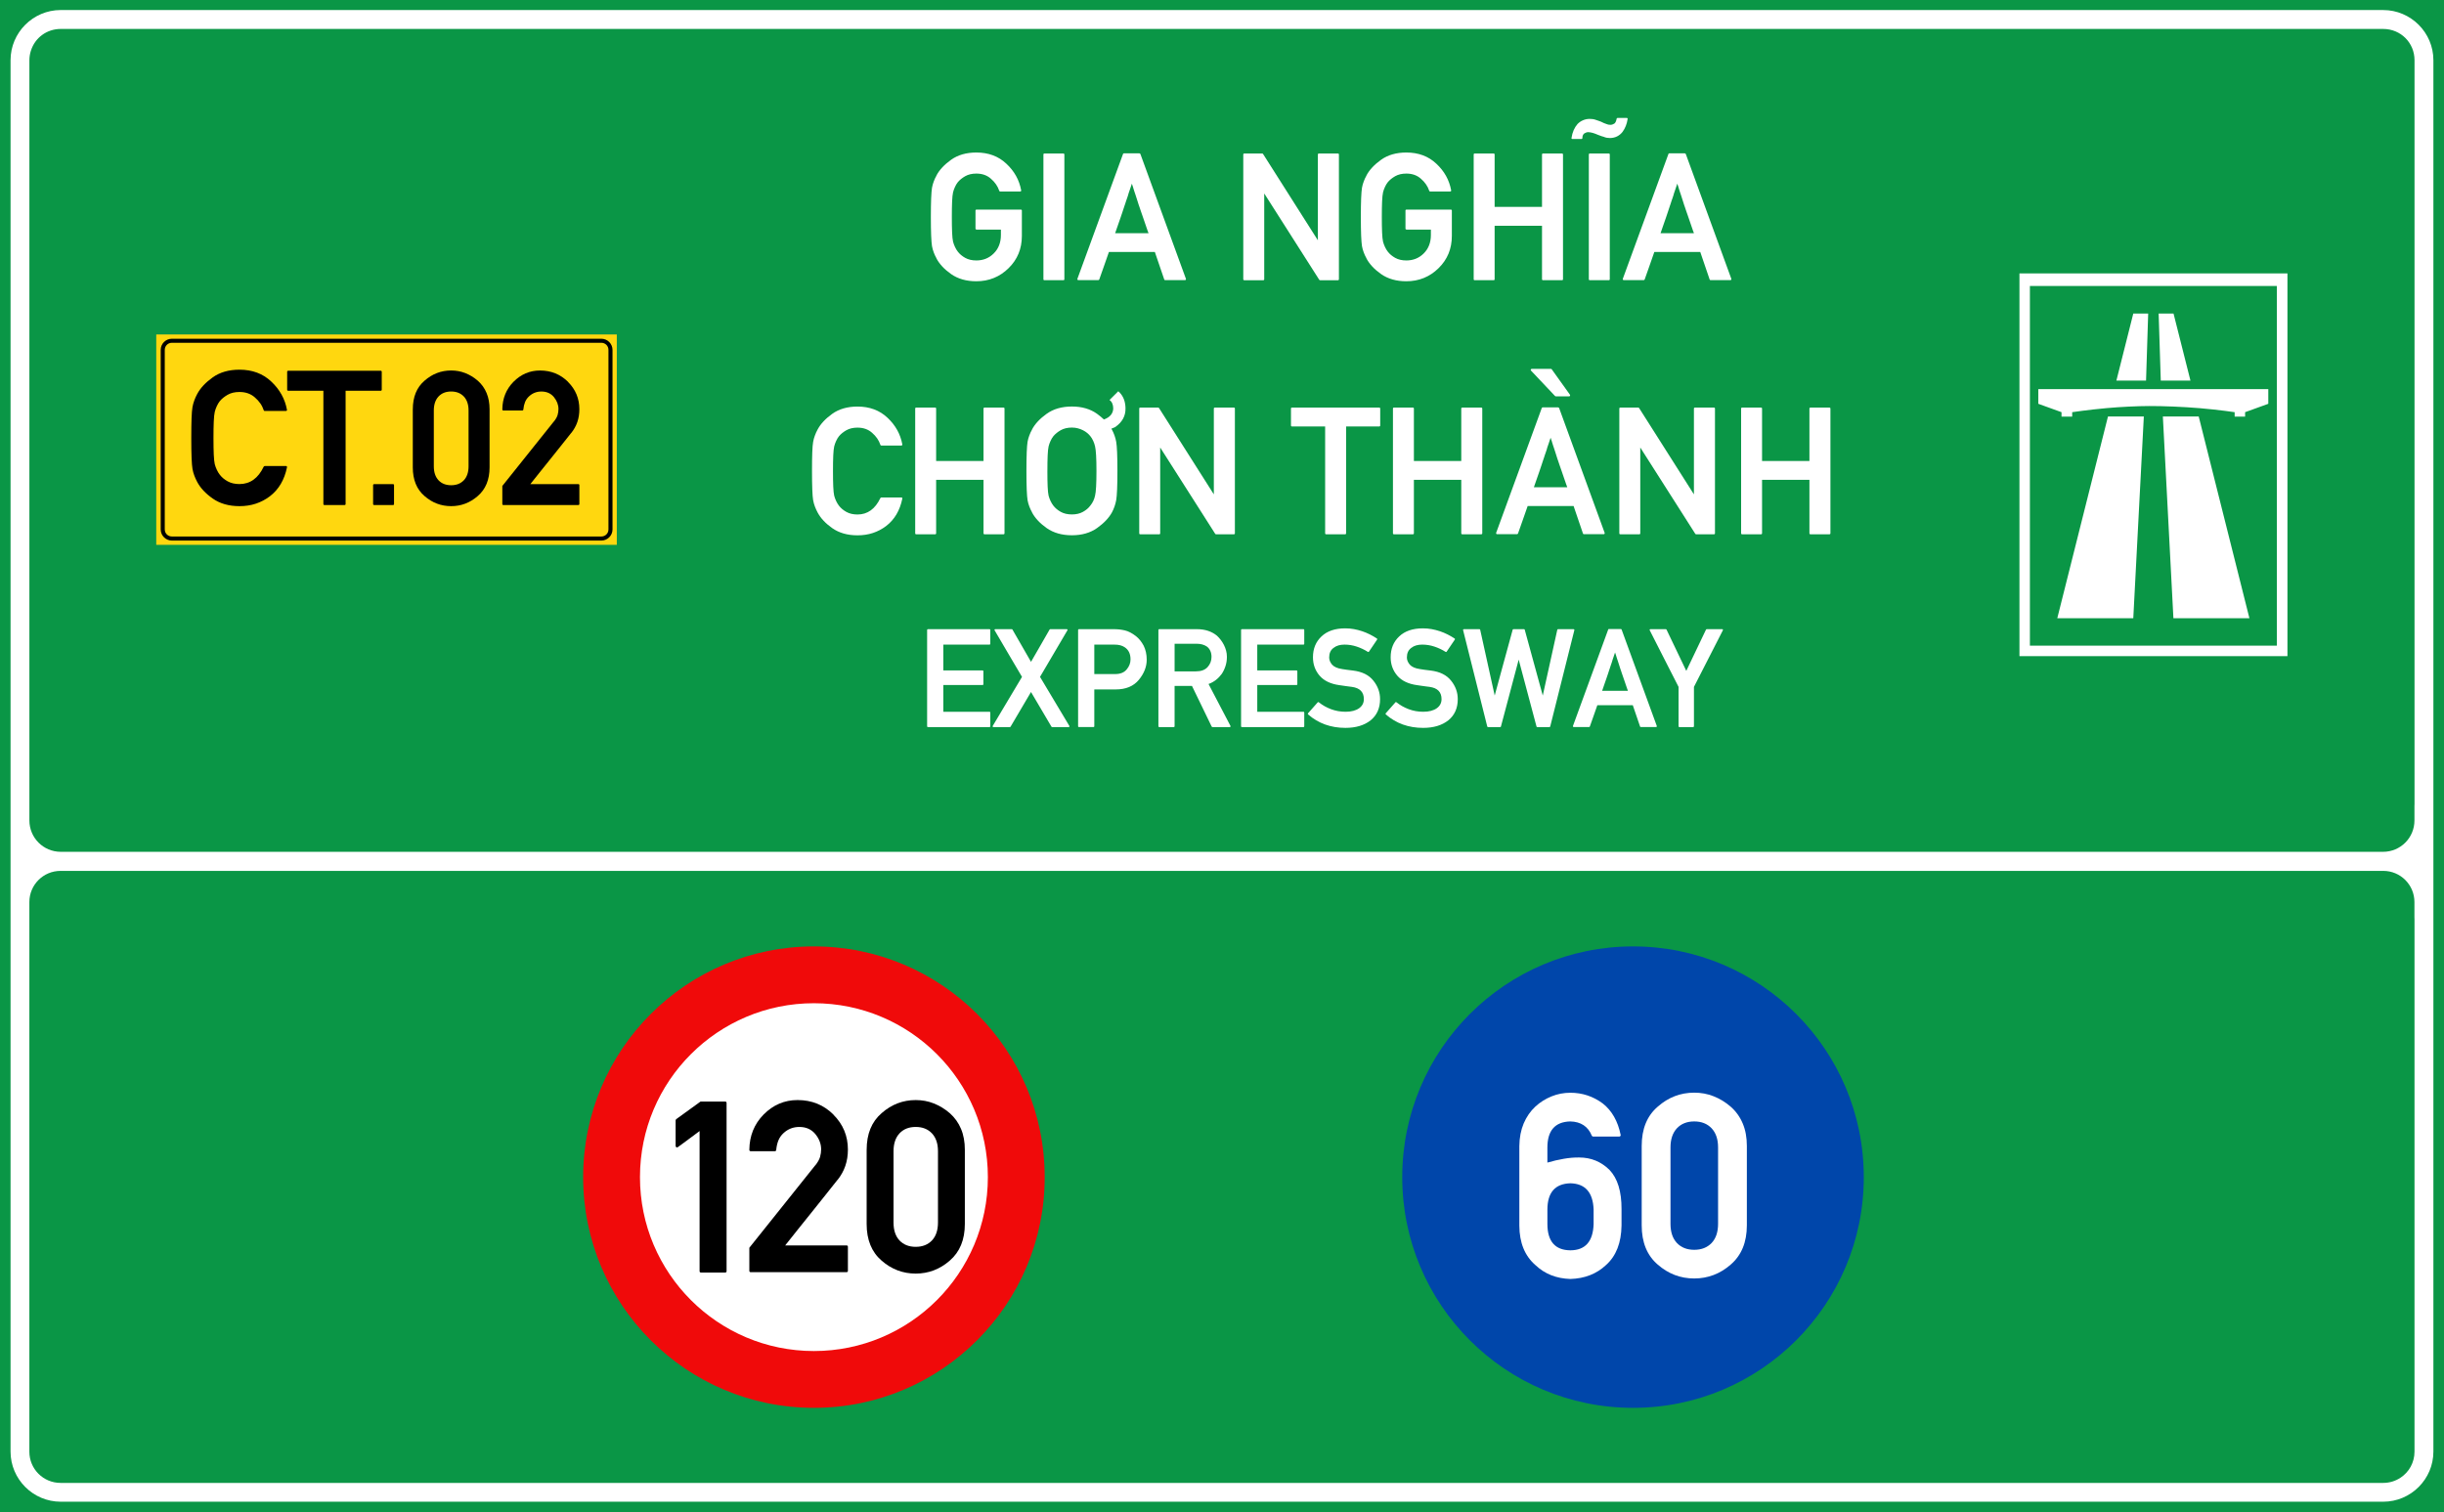 <?xml version="1.0" encoding="UTF-8"?>
<!DOCTYPE svg PUBLIC "-//W3C//DTD SVG 1.1//EN" "http://www.w3.org/Graphics/SVG/1.1/DTD/svg11.dtd">
<!-- Creator: CorelDRAW -->
<svg xmlns="http://www.w3.org/2000/svg" xml:space="preserve" width="85.5mm" height="52.917mm" version="1.1" style="shape-rendering:geometricPrecision; text-rendering:geometricPrecision; image-rendering:optimizeQuality; fill-rule:evenodd; clip-rule:evenodd"
viewBox="0 0 1751.78 1084.19"
 xmlns:xlink="http://www.w3.org/1999/xlink"
 xmlns:xodm="http://www.corel.com/coreldraw/odm/2003">
 <defs>
  <style type="text/css">
   <![CDATA[
    .fil3 {fill:black}
    .fil0 {fill:#0A9646}
    .fil2 {fill:#FFD70F}
    .fil1 {fill:white}
    .fil7 {fill:black;fill-rule:nonzero}
    .fil6 {fill:#0046AA;fill-rule:nonzero}
    .fil5 {fill:#F00A0A;fill-rule:nonzero}
    .fil4 {fill:white;fill-rule:nonzero}
   ]]>
  </style>
 </defs>
 <g id="Layer_x0020_1">
  <g id="_2416210707792">
   <polygon id="rect15575" class="fil0" points="-0,0 1751.78,0 1751.78,1084.19 -0,1084.19 "/>
   <path id="path15582" class="fil1" d="M43.53 7.19c-19.81,0 -35.97,16.16 -35.97,35.97l0 477.56 0 67.59 0 70.34 0 19.92 0 362.1c0,19.81 16.16,35.95 35.97,35.95l1664.68 0c19.81,0 35.97,-16.15 35.97,-35.95l-0 -362.09 0 -19.4 0 -82.65 0 -55.8 0 -477.56c0,-19.81 -16.16,-35.97 -35.97,-35.97l-1664.68 0zm0 13.56l1664.68 0c12.53,0 22.44,9.88 22.44,22.41l0 477.56 0 55.8c0,0.43 -0.02,0.88 -0.05,1.34l0 10.34c0,12.46 -10.03,22.49 -22.49,22.49l-11.58 0c-0.27,0.01 -0.54,0.02 -0.8,0.02l-1641.19 0c-0.26,0 -0.53,-0.01 -0.8,-0.02l-10.18 0c-12.46,0 -22.49,-10.03 -22.49,-22.49l0 -544.95c0,-2.38 0.37,-4.67 1.05,-6.82 0.02,-0.06 0.05,-0.12 0.07,-0.19 2.86,-9.07 11.25,-15.5 21.36,-15.5zm-0.1 603.61l9.98 0 1643.17 0 11.64 0c12.39,0 22.37,9.98 22.37,22.37l0 10.89c0.03,0.53 0.05,1.05 0.05,1.54l0 19.4 0 362.1c0,7.86 -3.89,14.66 -9.88,18.65 -3.58,2.42 -7.89,3.83 -12.55,3.83l-1664.79 0c-12.39,0 -22.37,-9.98 -22.37,-22.37l0 -394.04c0,-12.39 9.98,-22.37 22.37,-22.37z"/>
   <polygon id="rect15605" class="fil2" points="112,239.79 442.1,239.79 442.1,390.6 112,390.6 "/>
   <path id="path15631" class="fil3" d="M123.18 242.85c-4.4,0 -7.99,3.58 -7.99,7.98l0 128.73c0,4.4 3.6,7.98 7.99,7.98l307.86 0c4.4,0 7.99,-3.58 7.99,-7.98l0 -128.73c0,-4.4 -3.6,-7.98 -7.99,-7.98l-307.86 0zm0 2.9l307.86 0c2.83,0 5.08,2.24 5.08,5.08l0 128.73c0,2.83 -2.24,5.06 -5.08,5.06l-307.86 0c-2.83,0 -5.08,-2.23 -5.08,-5.06l0 -128.73c0,-2.83 2.24,-5.08 5.08,-5.08z"/>
   <path id="path17496" class="fil4" d="M1447.48 196.02l0 274.38 192.09 0 0 -274.38 -192.09 0zm7.49 9l177.01 0 0 257.85 -177.01 0 0 -257.85zm74.1 19.77l-12.11 48.08 21.26 -0 1.53 -48.08 -10.68 0zm18.18 0l1.53 48.08 21.27 -0 -12.13 -48.08 -10.67 0zm-86.25 54.17l0 10.53 16.63 6.01 0 3.17 7.65 -0 0 -3.17c0,0 11.31,-1.7 24.53,-2.9 10.59,-0.96 22.4,-1.48 30.6,-1.51 9.75,-0.03 24.17,0.51 36.54,1.56 13.62,1.16 24.78,2.85 24.78,2.85l0 3.17 7.49 0 0 -3.17 16.62 -6.01 0 -10.53 -164.84 0zm49.93 19.63l-36.34 144.64 54.48 0 7.56 -144.64 -25.69 0zm39.34 0l7.56 144.64 54.48 0 -36.34 -144.64 -25.69 0z"/>
   <circle id="path815" class="fil5" cx="583.39" cy="843.92" r="165.41"/>
   <circle id="circle817" class="fil4" cx="583.39" cy="843.92" r="124.68"/>
   <circle id="circle817-6" class="fil6" cx="1170.49" cy="843.92" r="165.41"/>
   <path class="fil4" d="M665.11 521.26c-0.39,0 -0.58,-0.19 -0.58,-0.58l0 -69.03c0,-0.39 0.19,-0.58 0.58,-0.58l44.13 0c0.39,0 0.58,0.19 0.58,0.58l0 9.92c0,0.39 -0.19,0.58 -0.58,0.58l-33.1 0 0 18.5 28.14 0c0.39,0 0.58,0.19 0.58,0.58l0 9.35c0,0.35 -0.19,0.53 -0.58,0.53l-28.14 0 0 19.17 33.1 0c0.39,0 0.58,0.19 0.58,0.58l0 9.83c0,0.39 -0.19,0.58 -0.58,0.58l-44.13 0zm89.01 0c-0.19,0 -0.36,-0.1 -0.48,-0.29l-14.65 -24.86c-2.44,4.17 -4.88,8.32 -7.32,12.43 -2.44,4.11 -4.88,8.25 -7.32,12.43 -0.13,0.19 -0.29,0.29 -0.48,0.29l-11.8 0c-0.26,0 -0.44,-0.09 -0.53,-0.27 -0.1,-0.18 -0.08,-0.38 0.05,-0.6l20.95 -35.12c-3.31,-5.59 -6.58,-11.15 -9.83,-16.67 -3.24,-5.53 -6.5,-11.08 -9.78,-16.67 -0.13,-0.22 -0.14,-0.42 -0.04,-0.6 0.09,-0.18 0.25,-0.26 0.48,-0.26l11.85 0c0.19,0 0.35,0.09 0.48,0.29l13.3 23.13c2.22,-3.86 4.43,-7.7 6.65,-11.54 2.21,-3.84 4.43,-7.7 6.65,-11.59 0.13,-0.19 0.29,-0.29 0.48,-0.29l11.85 0c0.22,0 0.39,0.09 0.48,0.26 0.09,0.18 0.08,0.38 -0.05,0.6l-19.61 33.34c3.53,5.88 7.03,11.73 10.5,17.56 3.47,5.83 6.97,11.68 10.5,17.56 0.13,0.22 0.14,0.42 0.05,0.6 -0.1,0.18 -0.27,0.27 -0.53,0.27l-11.85 0zm30.24 -59.11l0 21.1 14.98 0c3.69,0 6.44,-1.11 8.23,-3.32 1.83,-2.15 2.75,-4.56 2.75,-7.23 0,-3.98 -1.41,-6.89 -4.24,-8.72 -1.83,-1.22 -4.21,-1.83 -7.13,-1.83l-14.6 0zm-11.03 59.11c-0.39,0 -0.58,-0.19 -0.58,-0.58l0 -69.03c0,-0.39 0.19,-0.58 0.58,-0.58l25.05 0c2.76,0 5.38,0.29 7.85,0.87 2.51,0.58 5.18,1.96 8,4.14 1.09,0.87 2.09,1.87 3.01,3.01 0.91,1.14 1.74,2.4 2.48,3.78 0.7,1.41 1.25,2.97 1.64,4.67 0.38,1.7 0.57,3.52 0.57,5.44 0,5.04 -1.89,9.86 -5.68,14.45 -3.79,4.56 -9.3,6.84 -16.52,6.84l-15.37 0 0 26.4c0,0.39 -0.19,0.58 -0.58,0.58l-10.45 0zm68.59 -59.74l0 19.8 15.27 0c3.73,0 6.52,-1.03 8.38,-3.08 1.86,-2.06 2.8,-4.5 2.8,-7.32 0,-1.6 -0.28,-3.03 -0.85,-4.29 -0.56,-1.25 -1.37,-2.28 -2.43,-3.08 -0.93,-0.64 -2.01,-1.14 -3.25,-1.5 -1.24,-0.35 -2.58,-0.53 -4.02,-0.53l-15.89 0zm-11.03 59.74c-0.39,0 -0.58,-0.19 -0.58,-0.58l0 -69.03c0,-0.39 0.19,-0.58 0.58,-0.58l27.02 0c2.99,0 5.69,0.41 8.09,1.23 2.41,0.82 4.51,1.98 6.31,3.49 0.93,0.87 1.83,1.85 2.68,2.96 0.85,1.11 1.6,2.3 2.26,3.59 0.66,1.29 1.18,2.65 1.57,4.1 0.39,1.44 0.58,2.94 0.58,4.48 0,2.28 -0.32,4.44 -0.97,6.48 -0.64,2.04 -1.54,3.94 -2.7,5.71 -1.19,1.64 -2.57,3.08 -4.14,4.31 -1.57,1.24 -3.35,2.23 -5.35,2.96 2.6,4.98 5.22,9.98 7.85,15.01 2.63,5.02 5.25,10.03 7.85,15.01 0.09,0.22 0.09,0.42 0,0.6 -0.1,0.18 -0.26,0.27 -0.48,0.27l-12.43 0c-0.1,0 -0.19,-0.04 -0.29,-0.12 -0.1,-0.08 -0.18,-0.16 -0.24,-0.22l-14.12 -29.15 -12.47 0 0 28.91c0,0.39 -0.19,0.58 -0.58,0.58l-10.45 0zm59.25 0c-0.39,0 -0.58,-0.19 -0.58,-0.58l0 -69.03c0,-0.39 0.19,-0.58 0.58,-0.58l44.13 0c0.39,0 0.58,0.19 0.58,0.58l0 9.92c0,0.39 -0.19,0.58 -0.58,0.58l-33.1 0 0 18.5 28.14 0c0.39,0 0.58,0.19 0.58,0.58l0 9.35c0,0.35 -0.19,0.53 -0.58,0.53l-28.14 0 0 19.17 33.1 0c0.39,0 0.58,0.19 0.58,0.58l0 9.83c0,0.39 -0.19,0.58 -0.58,0.58l-44.13 0zm54.34 -17.73c0.09,-0.13 0.22,-0.19 0.39,-0.19 0.16,0 0.3,0.05 0.43,0.15 2.54,2.05 5.45,3.7 8.74,4.94 3.29,1.24 6.77,1.85 10.43,1.85 4.11,0 7.35,-0.85 9.73,-2.55 2.25,-1.64 3.37,-3.81 3.37,-6.51 0,-5.07 -2.84,-7.99 -8.53,-8.77l0.05 0c-0.8,-0.1 -1.57,-0.19 -2.29,-0.29 -0.72,-0.09 -1.45,-0.19 -2.17,-0.29 -0.72,-0.1 -1.46,-0.2 -2.22,-0.32 -0.76,-0.11 -1.58,-0.23 -2.48,-0.36 -3.02,-0.42 -5.71,-1.18 -8.07,-2.29 -2.36,-1.11 -4.35,-2.58 -5.95,-4.41 -1.6,-1.86 -2.81,-3.89 -3.61,-6.09 -0.81,-2.2 -1.21,-4.6 -1.21,-7.2 0,-6.1 2.02,-11.07 6.07,-14.89 4.08,-3.89 9.75,-5.83 17.01,-5.83 2.16,0 4.25,0.18 6.29,0.55 2.04,0.37 4.01,0.88 5.92,1.52 1.91,0.64 3.74,1.41 5.49,2.29 1.75,0.88 3.43,1.85 5.04,2.91 0.32,0.22 0.37,0.5 0.14,0.82l-5.83 8.62c-0.22,0.29 -0.48,0.34 -0.77,0.15 -2.5,-1.58 -5.17,-2.84 -7.99,-3.78 -2.83,-0.95 -5.75,-1.42 -8.77,-1.42 -1.54,0 -2.97,0.18 -4.29,0.55 -1.32,0.37 -2.5,0.97 -3.56,1.81 -2.09,1.51 -3.13,3.81 -3.13,6.89 0,1.77 0.71,3.49 2.12,5.16 0.71,0.77 1.66,1.42 2.85,1.95 1.19,0.53 2.65,0.93 4.38,1.18 0.93,0.16 2.03,0.33 3.28,0.5 1.25,0.18 2.72,0.36 4.43,0.55 6.59,0.8 11.47,3.23 14.65,7.28 3.18,3.95 4.77,8.35 4.77,13.2 0,6.49 -2.26,11.56 -6.79,15.22 -4.56,3.6 -10.57,5.4 -18.01,5.4 -10.5,0 -19.43,-3.21 -26.78,-9.64 -0.13,-0.09 -0.2,-0.22 -0.2,-0.39 0,-0.16 0.05,-0.3 0.15,-0.43l6.94 -7.85zm55.67 0c0.1,-0.13 0.23,-0.19 0.39,-0.19 0.16,0 0.3,0.05 0.43,0.15 2.54,2.05 5.45,3.7 8.74,4.94 3.29,1.24 6.77,1.85 10.43,1.85 4.11,0 7.36,-0.85 9.74,-2.55 2.25,-1.64 3.37,-3.81 3.37,-6.51 0,-5.07 -2.84,-7.99 -8.53,-8.77l0.05 0c-0.81,-0.1 -1.57,-0.19 -2.29,-0.29 -0.72,-0.09 -1.44,-0.19 -2.16,-0.29 -0.72,-0.1 -1.46,-0.2 -2.22,-0.32 -0.76,-0.11 -1.58,-0.23 -2.48,-0.36 -3.02,-0.42 -5.71,-1.18 -8.07,-2.29 -2.36,-1.11 -4.35,-2.58 -5.95,-4.41 -1.6,-1.86 -2.81,-3.89 -3.61,-6.09 -0.81,-2.2 -1.21,-4.6 -1.21,-7.2 0,-6.1 2.02,-11.07 6.07,-14.89 4.08,-3.89 9.75,-5.83 17.01,-5.83 2.15,0 4.25,0.18 6.29,0.55 2.04,0.37 4.01,0.88 5.93,1.52 1.91,0.64 3.74,1.41 5.49,2.29 1.75,0.88 3.43,1.85 5.04,2.91 0.32,0.22 0.36,0.5 0.14,0.82l-5.83 8.62c-0.22,0.29 -0.48,0.34 -0.77,0.15 -2.5,-1.58 -5.17,-2.84 -7.99,-3.78 -2.83,-0.95 -5.75,-1.42 -8.77,-1.42 -1.54,0 -2.97,0.18 -4.29,0.55 -1.32,0.37 -2.5,0.97 -3.56,1.81 -2.09,1.51 -3.13,3.81 -3.13,6.89 0,1.77 0.71,3.49 2.12,5.16 0.71,0.77 1.66,1.42 2.84,1.95 1.19,0.53 2.65,0.93 4.39,1.18 0.93,0.16 2.02,0.33 3.27,0.5 1.25,0.18 2.73,0.36 4.43,0.55 6.59,0.8 11.47,3.23 14.65,7.28 3.18,3.95 4.77,8.35 4.77,13.2 0,6.49 -2.26,11.56 -6.79,15.22 -4.56,3.6 -10.56,5.4 -18.01,5.4 -10.5,0 -19.43,-3.21 -26.78,-9.64 -0.13,-0.09 -0.19,-0.22 -0.19,-0.39 0,-0.16 0.05,-0.3 0.15,-0.43l6.93 -7.85zm66.44 17.73c-0.32,0 -0.51,-0.15 -0.58,-0.43l-17.3 -69.04c-0.06,-0.19 -0.03,-0.36 0.1,-0.5 0.13,-0.14 0.29,-0.22 0.48,-0.22l11.08 0c0.32,0 0.51,0.14 0.58,0.43l10.4 47.16c2.12,-7.9 4.26,-15.75 6.41,-23.56 2.15,-7.8 4.3,-15.67 6.46,-23.6 0.07,-0.29 0.26,-0.43 0.58,-0.43l7.56 0c0.29,0 0.47,0.14 0.53,0.43l12.91 47.16c1.74,-7.9 3.47,-15.75 5.2,-23.56 1.74,-7.8 3.47,-15.67 5.2,-23.6 0.06,-0.29 0.25,-0.43 0.57,-0.43l11.08 0c0.19,0 0.36,0.07 0.48,0.22 0.13,0.15 0.16,0.31 0.1,0.5l-17.29 69.04c-0.07,0.29 -0.26,0.43 -0.58,0.43l-8.72 0c-0.29,0 -0.47,-0.15 -0.53,-0.43l-12.77 -47.93c-2.12,8.06 -4.24,16.05 -6.36,23.99 -2.12,7.93 -4.24,15.91 -6.36,23.94 -0.07,0.29 -0.24,0.43 -0.53,0.43l-8.72 0zm61.39 -0.05c-0.23,0 -0.39,-0.08 -0.48,-0.24 -0.1,-0.16 -0.11,-0.34 -0.05,-0.53l25.24 -69.08c0.06,-0.26 0.22,-0.39 0.48,-0.39l8.63 0c0.1,0 0.2,0.04 0.31,0.12 0.11,0.08 0.18,0.17 0.22,0.27l25.2 69.08c0.06,0.19 0.05,0.37 -0.05,0.53 -0.1,0.16 -0.24,0.24 -0.43,0.24l-11.03 0c-0.26,0 -0.42,-0.13 -0.48,-0.39l-5.2 -15.22 -25.43 0c-0.9,2.6 -1.79,5.14 -2.67,7.63 -0.89,2.49 -1.78,5.02 -2.68,7.59 -0.03,0.1 -0.1,0.19 -0.22,0.27 -0.11,0.08 -0.22,0.12 -0.31,0.12l-11.03 0zm38.87 -25.97c-0.07,-0.22 -0.15,-0.46 -0.27,-0.72 -0.11,-0.26 -0.2,-0.48 -0.26,-0.68 -0.54,-1.57 -1.04,-3.03 -1.49,-4.36 -0.45,-1.33 -0.85,-2.5 -1.2,-3.49 -0.22,-0.64 -0.44,-1.27 -0.65,-1.88 -0.21,-0.61 -0.41,-1.19 -0.6,-1.74 -0.16,-0.51 -0.32,-1 -0.48,-1.47 -0.16,-0.47 -0.32,-0.92 -0.48,-1.37 -0.29,-0.93 -0.59,-1.86 -0.89,-2.79 -0.31,-0.93 -0.62,-1.9 -0.94,-2.9 -0.16,-0.45 -0.33,-0.94 -0.5,-1.49 -0.18,-0.54 -0.36,-1.12 -0.55,-1.73 -0.1,-0.32 -0.17,-0.57 -0.22,-0.75 -0.05,-0.18 -0.1,-0.35 -0.17,-0.53 -0.07,-0.17 -0.14,-0.37 -0.22,-0.6 -0.08,-0.23 -0.18,-0.54 -0.32,-0.96 -0.35,1.06 -0.68,2.04 -0.99,2.94 -0.31,0.9 -0.59,1.74 -0.85,2.51 -0.06,0.19 -0.11,0.37 -0.14,0.53 -0.03,0.16 -0.08,0.32 -0.15,0.48 -0.16,0.55 -0.33,1.06 -0.5,1.54 -0.18,0.48 -0.35,0.96 -0.51,1.44 -0.16,0.52 -0.32,1.01 -0.48,1.5 -0.16,0.48 -0.32,0.95 -0.48,1.4 -0.32,0.96 -0.65,1.97 -0.99,3.03 -0.34,1.06 -0.71,2.17 -1.13,3.33 -0.42,1.16 -0.85,2.4 -1.3,3.73 -0.45,1.33 -1.03,3.01 -1.73,5.03l18.5 0zm36.82 26.02c-0.35,0 -0.53,-0.19 -0.53,-0.58l0 -28.23c-3.47,-6.78 -6.92,-13.54 -10.35,-20.29 -3.44,-6.74 -6.87,-13.5 -10.31,-20.28 -0.1,-0.22 -0.1,-0.42 0,-0.58 0.1,-0.16 0.27,-0.24 0.53,-0.24l10.98 0c0.1,0 0.19,0.04 0.29,0.12 0.1,0.08 0.18,0.15 0.24,0.22l14.16 29.58c2.38,-4.98 4.73,-9.91 7.06,-14.79 2.33,-4.88 4.68,-9.81 7.06,-14.79 0.07,-0.07 0.15,-0.14 0.24,-0.22 0.09,-0.08 0.19,-0.12 0.29,-0.12l11.03 0c0.26,0 0.43,0.08 0.53,0.24 0.09,0.16 0.09,0.36 0,0.58l-20.72 40.57 0 28.23c0,0.39 -0.19,0.58 -0.57,0.58l-9.93 0z"/>
   <path class="fil7" d="M204.91 334.07c0.27,0 0.5,0.09 0.65,0.29 0.18,0.2 0.23,0.43 0.14,0.7 -1.85,8.98 -5.93,15.9 -12.29,20.75 -3.07,2.32 -6.43,4.08 -10.04,5.28 -3.61,1.19 -7.51,1.78 -11.71,1.78 -7.62,0 -14.03,-1.83 -19.22,-5.48 -5.12,-3.61 -8.82,-7.58 -11.09,-11.88 -0.81,-1.51 -1.49,-3.02 -2.05,-4.53 -0.59,-1.51 -1.01,-3.11 -1.33,-4.8 -0.56,-3.25 -0.86,-10.64 -0.86,-22.19 0,-5.77 0.07,-10.49 0.2,-14.14 0.14,-3.65 0.36,-6.31 0.65,-7.98 0.32,-1.69 0.75,-3.29 1.33,-4.83 0.56,-1.56 1.24,-3.07 2.05,-4.55 2.28,-4.29 5.98,-8.25 11.09,-11.91 5.14,-3.7 11.57,-5.55 19.22,-5.55 9.18,0 16.76,2.82 22.73,8.46 6.09,5.68 9.86,12.43 11.3,20.23 0.09,0.25 0.05,0.47 -0.14,0.65 -0.16,0.18 -0.38,0.27 -0.65,0.27l-15.13 0c-0.38,0 -0.63,-0.18 -0.72,-0.54 -0.59,-1.76 -1.4,-3.41 -2.46,-4.92 -1.04,-1.51 -2.35,-2.93 -3.88,-4.26 -2.91,-2.59 -6.59,-3.9 -11.05,-3.9 -3.29,0 -6.11,0.65 -8.46,1.99 -2.32,1.33 -4.2,2.84 -5.62,4.55 -0.83,1.06 -1.56,2.26 -2.17,3.61 -0.63,1.33 -1.1,2.71 -1.46,4.13 -0.34,1.49 -0.59,3.81 -0.72,6.95 -0.14,3.11 -0.2,7.04 -0.2,11.75 0,4.8 0.07,8.75 0.2,11.86 0.14,3.11 0.38,5.41 0.72,6.9 0.36,1.38 0.86,2.73 1.49,4.06 0.63,1.35 1.35,2.52 2.14,3.54 1.42,1.85 3.29,3.43 5.62,4.71 2.35,1.31 5.17,1.96 8.46,1.96 7.62,0 13.42,-4.17 17.39,-12.49 0.09,-0.09 0.2,-0.18 0.34,-0.29 0.11,-0.11 0.25,-0.16 0.38,-0.16l15.13 0z"/>
   <path id="_1" class="fil7" d="M232.6 362.08c-0.54,0 -0.81,-0.27 -0.81,-0.79l0 -81.15 -25.17 0c-0.52,0 -0.79,-0.27 -0.79,-0.79l0 -12.74c0,-0.54 0.27,-0.81 0.79,-0.81l66.22 0c0.52,0 0.79,0.27 0.79,0.81l0 12.74c0,0.52 -0.27,0.79 -0.79,0.79l-25.12 0 0 81.15c0,0.52 -0.25,0.79 -0.79,0.79l-14.32 0z"/>
   <path id="_2" class="fil7" d="M268.22 362.08c-0.52,0 -0.79,-0.27 -0.79,-0.79l0 -13.42c0,-0.52 0.27,-0.79 0.79,-0.79l13.49 0c0.47,0 0.72,0.27 0.72,0.79l0 13.42c0,0.52 -0.25,0.79 -0.72,0.79l-13.49 0z"/>
   <path id="_3" class="fil7" d="M335.85 294.28c0,-4.26 -1.13,-7.6 -3.38,-10.01 -2.28,-2.39 -5.3,-3.59 -9.09,-3.59 -3.79,0 -6.81,1.19 -9.07,3.59 -2.23,2.41 -3.36,5.75 -3.36,10.01l0 39.99c0,4.31 1.13,7.64 3.36,10.04 2.25,2.37 5.28,3.56 9.07,3.56 3.79,0 6.81,-1.19 9.09,-3.56 2.25,-2.39 3.38,-5.73 3.38,-10.04l0 -39.99zm-39.96 -0.79c0,-8.91 2.79,-15.74 8.39,-20.55 5.55,-4.89 11.91,-7.33 19.1,-7.33 3.56,0 6.95,0.61 10.13,1.87 3.2,1.26 6.18,3.07 8.95,5.46 2.8,2.46 4.89,5.41 6.31,8.82 1.44,3.41 2.14,7.33 2.14,11.73l0 41.57c0,8.84 -2.82,15.7 -8.46,20.55 -5.55,4.85 -11.91,7.26 -19.08,7.26 -7.2,0 -13.56,-2.41 -19.1,-7.26 -5.59,-4.8 -8.39,-11.66 -8.39,-20.55l0 -41.57z"/>
   <path id="_4" class="fil7" d="M360.84 362.08c-0.52,0 -0.79,-0.27 -0.79,-0.79l0 -12.9 37.01 -46.3 0 0.07c1.35,-1.71 2.23,-3.29 2.64,-4.73 0.39,-1.42 0.59,-2.82 0.59,-4.2 0,-3.04 -1.11,-5.91 -3.29,-8.59 -2.21,-2.64 -5.19,-3.95 -8.93,-3.95 -3.43,0 -6.41,1.15 -8.91,3.5 -1.24,1.15 -2.19,2.5 -2.82,4.06 -0.63,1.56 -1.04,3.34 -1.22,5.32 0,0.23 -0.09,0.38 -0.23,0.52 -0.16,0.14 -0.36,0.2 -0.56,0.2l-13.49 0c-0.52,0 -0.79,-0.27 -0.79,-0.79 0.09,-7.85 2.75,-14.43 7.98,-19.76 5.35,-5.41 11.68,-8.12 19.03,-8.12 7.98,0 14.68,2.73 20.16,8.19l-0.07 0c5.41,5.41 8.12,11.93 8.12,19.55 0,3.32 -0.47,6.36 -1.44,9.18 -0.97,2.82 -2.44,5.44 -4.37,7.87l0 -0.07c-2.5,3.18 -4.96,6.27 -7.4,9.31 -2.41,3.04 -4.85,6.07 -7.26,9.09 -2.44,3.02 -4.85,6.02 -7.26,9.04 -2.43,3.02 -4.89,6.11 -7.4,9.29l34.35 0c0.52,0 0.79,0.27 0.79,0.79l0 13.42c0,0.52 -0.27,0.79 -0.79,0.79l-53.65 0z"/>
   <path class="fil4" d="M699.95 164.55c-0.49,0 -0.75,-0.26 -0.75,-0.75l0 -12.85c0,-0.45 0.26,-0.68 0.75,-0.68l31.72 0c0.51,0 0.77,0.23 0.77,0.68l0 18.21c0,9.17 -3.17,16.87 -9.49,23.07 -6.38,6.28 -14.11,9.41 -23.13,9.41 -7.19,0 -13.24,-1.73 -18.13,-5.17 -4.83,-3.41 -8.32,-7.15 -10.47,-11.21l0.06 0c-0.81,-1.43 -1.47,-2.85 -2,-4.28 -0.55,-1.43 -0.96,-2.94 -1.26,-4.53 -0.25,-1.57 -0.45,-4.09 -0.6,-7.55 -0.13,-3.49 -0.21,-7.94 -0.21,-13.38 0,-5.45 0.08,-9.89 0.21,-13.34 0.15,-3.45 0.34,-5.96 0.6,-7.53 0.3,-1.6 0.7,-3.11 1.26,-4.55 0.53,-1.47 1.19,-2.89 2,-4.3l-0.06 0c2.15,-4.04 5.64,-7.79 10.47,-11.23 4.85,-3.49 10.92,-5.23 18.13,-5.23 8.66,0 15.81,2.66 21.45,7.98 5.75,5.32 9.3,11.68 10.66,19.09 0.08,0.24 0.04,0.45 -0.13,0.62 -0.15,0.17 -0.36,0.26 -0.62,0.26l-14.28 0c-0.36,0 -0.6,-0.17 -0.68,-0.51 -0.55,-1.66 -1.32,-3.21 -2.32,-4.64 -0.98,-1.43 -2.21,-2.77 -3.66,-4.02 -2.75,-2.45 -6.21,-3.68 -10.43,-3.68 -3.11,0 -5.77,0.62 -7.98,1.87 -2.19,1.26 -3.96,2.68 -5.3,4.3 -0.79,1 -1.47,2.13 -2.04,3.41 -0.6,1.26 -1.04,2.55 -1.38,3.89 -0.32,1.41 -0.55,3.6 -0.68,6.55 -0.13,2.94 -0.19,6.64 -0.19,11.09 0,4.53 0.06,8.25 0.19,11.19 0.13,2.94 0.36,5.11 0.68,6.51 0.34,1.3 0.81,2.57 1.4,3.83 0.6,1.28 1.28,2.38 2.02,3.34 1.34,1.74 3.11,3.23 5.3,4.45 2.21,1.23 4.87,1.85 7.98,1.85 4.96,0 9.11,-1.68 12.47,-5.04 3.41,-3.38 5.13,-7.79 5.13,-13.21l0 -3.87 -17.47 0z"/>
   <path id="_1_0" class="fil4" d="M748.63 200.89c-0.49,0 -0.74,-0.25 -0.74,-0.74l0 -89.33c0,-0.51 0.25,-0.77 0.74,-0.77l13.53 0c0.49,0 0.75,0.26 0.75,0.77l0 89.33c0,0.49 -0.26,0.74 -0.75,0.74l-13.53 0z"/>
   <path id="_2_1" class="fil4" d="M772.95 200.83c-0.3,0 -0.51,-0.11 -0.62,-0.32 -0.13,-0.19 -0.15,-0.42 -0.06,-0.68l32.66 -89.39c0.08,-0.34 0.28,-0.51 0.62,-0.51l11.15 0c0.13,0 0.28,0.06 0.43,0.17 0.13,0.11 0.23,0.21 0.28,0.34l32.6 89.39c0.09,0.26 0.06,0.49 -0.06,0.68 -0.13,0.21 -0.32,0.32 -0.55,0.32l-14.28 0c-0.34,0 -0.55,-0.17 -0.64,-0.49l-6.72 -19.7 -32.92 0c-1.17,3.36 -2.32,6.66 -3.45,9.87 -1.15,3.21 -2.3,6.49 -3.47,9.83 -0.04,0.11 -0.13,0.23 -0.28,0.34 -0.15,0.11 -0.28,0.15 -0.4,0.15l-14.28 0zm50.3 -33.6c-0.09,-0.3 -0.19,-0.59 -0.34,-0.94 -0.15,-0.34 -0.25,-0.62 -0.34,-0.87 -0.7,-2.04 -1.36,-3.92 -1.94,-5.64 -0.57,-1.72 -1.11,-3.23 -1.55,-4.53 -0.3,-0.83 -0.57,-1.64 -0.85,-2.43 -0.26,-0.79 -0.53,-1.53 -0.77,-2.23 -0.21,-0.68 -0.43,-1.3 -0.64,-1.92 -0.19,-0.6 -0.4,-1.19 -0.62,-1.77 -0.38,-1.21 -0.77,-2.43 -1.15,-3.62 -0.4,-1.21 -0.81,-2.45 -1.21,-3.75 -0.21,-0.58 -0.43,-1.21 -0.66,-1.94 -0.23,-0.7 -0.47,-1.45 -0.72,-2.24 -0.13,-0.43 -0.21,-0.74 -0.28,-0.98 -0.06,-0.21 -0.13,-0.45 -0.21,-0.68 -0.08,-0.23 -0.19,-0.49 -0.28,-0.77 -0.11,-0.3 -0.25,-0.72 -0.4,-1.25 -0.47,1.36 -0.89,2.64 -1.28,3.81 -0.41,1.15 -0.77,2.23 -1.11,3.23 -0.09,0.26 -0.15,0.47 -0.19,0.68 -0.02,0.21 -0.08,0.43 -0.17,0.64 -0.21,0.7 -0.42,1.36 -0.66,1.98 -0.23,0.64 -0.45,1.26 -0.66,1.87 -0.21,0.66 -0.4,1.32 -0.62,1.94 -0.21,0.62 -0.43,1.23 -0.62,1.81 -0.43,1.25 -0.85,2.55 -1.3,3.94 -0.42,1.36 -0.91,2.79 -1.45,4.3 -0.55,1.49 -1.11,3.11 -1.68,4.83 -0.6,1.73 -1.34,3.89 -2.26,6.51l23.94 0z"/>
   <path id="_3_2" class="fil4" d="M891.88 200.89c-0.49,0 -0.74,-0.25 -0.74,-0.74l0 -89.33c0,-0.51 0.26,-0.77 0.74,-0.77l12.83 0c0.26,0 0.47,0.13 0.64,0.38l39.26 61.84 0 -61.45c0,-0.51 0.25,-0.77 0.77,-0.77l13.58 0c0.51,0 0.74,0.26 0.74,0.77l0 89.33c0,0.49 -0.23,0.74 -0.74,0.74l-12.77 0c-0.25,0 -0.47,-0.13 -0.64,-0.38l-39.39 -61.83 0 61.47c0,0.49 -0.23,0.74 -0.68,0.74l-13.6 0z"/>
   <path id="_4_3" class="fil4" d="M1008.15 164.55c-0.49,0 -0.75,-0.26 -0.75,-0.75l0 -12.85c0,-0.45 0.26,-0.68 0.75,-0.68l31.72 0c0.51,0 0.77,0.23 0.77,0.68l0 18.21c0,9.17 -3.17,16.87 -9.49,23.07 -6.38,6.28 -14.11,9.41 -23.13,9.41 -7.19,0 -13.24,-1.73 -18.13,-5.17 -4.83,-3.41 -8.32,-7.15 -10.47,-11.21l0.06 0c-0.81,-1.43 -1.47,-2.85 -2,-4.28 -0.55,-1.43 -0.96,-2.94 -1.26,-4.53 -0.25,-1.57 -0.45,-4.09 -0.6,-7.55 -0.13,-3.49 -0.21,-7.94 -0.21,-13.38 0,-5.45 0.08,-9.89 0.21,-13.34 0.15,-3.45 0.34,-5.96 0.6,-7.53 0.3,-1.6 0.7,-3.11 1.26,-4.55 0.53,-1.47 1.19,-2.89 2,-4.3l-0.06 0c2.15,-4.04 5.64,-7.79 10.47,-11.23 4.85,-3.49 10.92,-5.23 18.13,-5.23 8.66,0 15.81,2.66 21.45,7.98 5.75,5.32 9.3,11.68 10.66,19.09 0.08,0.24 0.04,0.45 -0.13,0.62 -0.15,0.17 -0.36,0.26 -0.62,0.26l-14.28 0c-0.36,0 -0.6,-0.17 -0.68,-0.51 -0.55,-1.66 -1.32,-3.21 -2.32,-4.64 -0.98,-1.43 -2.21,-2.77 -3.66,-4.02 -2.75,-2.45 -6.21,-3.68 -10.43,-3.68 -3.11,0 -5.77,0.62 -7.98,1.87 -2.19,1.26 -3.96,2.68 -5.3,4.3 -0.79,1 -1.47,2.13 -2.04,3.41 -0.6,1.26 -1.04,2.55 -1.38,3.89 -0.32,1.41 -0.55,3.6 -0.68,6.55 -0.13,2.94 -0.19,6.64 -0.19,11.09 0,4.53 0.06,8.25 0.19,11.19 0.13,2.94 0.36,5.11 0.68,6.51 0.34,1.3 0.81,2.57 1.4,3.83 0.6,1.28 1.28,2.38 2.02,3.34 1.34,1.74 3.11,3.23 5.3,4.45 2.21,1.23 4.87,1.85 7.98,1.85 4.96,0 9.11,-1.68 12.47,-5.04 3.41,-3.38 5.13,-7.79 5.13,-13.21l0 -3.87 -17.47 0z"/>
   <path id="_5" class="fil4" d="M1106.03 200.89c-0.51,0 -0.77,-0.25 -0.77,-0.74l0 -38.28 -33.96 0 0 38.28c0,0.49 -0.25,0.74 -0.74,0.74l-13.53 0c-0.49,0 -0.74,-0.25 -0.74,-0.74l0 -89.33c0,-0.51 0.26,-0.77 0.74,-0.77l13.53 0c0.49,0 0.74,0.26 0.74,0.77l0 37.51 33.96 0 0 -37.51c0,-0.51 0.26,-0.77 0.77,-0.77l13.51 0c0.51,0 0.77,0.26 0.77,0.77l0 89.33c0,0.49 -0.26,0.74 -0.77,0.74l-13.51 0z"/>
   <path id="_6" class="fil4" d="M1139.56 200.89c-0.49,0 -0.74,-0.25 -0.74,-0.74l0 -89.33c0,-0.51 0.25,-0.77 0.74,-0.77l13.53 0c0.49,0 0.75,0.26 0.75,0.77l0 89.33c0,0.49 -0.26,0.74 -0.75,0.74l-13.53 0zm-12.53 -101.24c-0.49,0 -0.7,-0.26 -0.62,-0.75 0.3,-2.04 0.81,-3.89 1.53,-5.55 0.72,-1.66 1.64,-3.13 2.77,-4.43 1.13,-1.17 2.43,-2.07 3.94,-2.7 1.49,-0.66 3.06,-0.98 4.72,-0.98 0.76,0 1.49,0.04 2.19,0.13 0.7,0.09 1.41,0.26 2.11,0.51 0.77,0.23 1.47,0.49 2.17,0.74 0.68,0.23 1.25,0.45 1.7,0.62 1.47,0.75 2.77,1.32 3.94,1.68 0.79,0.38 1.72,0.57 2.81,0.57 0.94,0 1.87,-0.3 2.79,-0.87 0.79,-0.55 1.36,-1.72 1.68,-3.55 0.08,-0.34 0.32,-0.51 0.7,-0.51l6.47 0c0.55,0 0.79,0.25 0.7,0.74 -0.25,1.79 -0.7,3.47 -1.32,5.02 -0.62,1.55 -1.4,2.98 -2.36,4.28 -1.04,1.32 -2.32,2.38 -3.81,3.15 -1.49,0.77 -3.21,1.17 -5.17,1.21 -0.74,0 -1.49,-0.07 -2.21,-0.19 -0.72,-0.13 -1.43,-0.34 -2.09,-0.62l0.06 0c-0.47,-0.09 -1.06,-0.26 -1.81,-0.53 -0.75,-0.28 -1.62,-0.59 -2.62,-0.98 -1.3,-0.58 -2.53,-1.02 -3.68,-1.36 -1.17,-0.34 -2.32,-0.51 -3.43,-0.55 -0.64,0 -1.47,0.28 -2.51,0.87l0.06 -0.06c-1.02,0.66 -1.55,1.83 -1.55,3.49 0,0.4 -0.21,0.62 -0.62,0.62l-6.55 0z"/>
   <path id="_7" class="fil4" d="M1163.88 200.83c-0.3,0 -0.51,-0.11 -0.62,-0.32 -0.13,-0.19 -0.15,-0.42 -0.06,-0.68l32.66 -89.39c0.08,-0.34 0.28,-0.51 0.62,-0.51l11.15 0c0.13,0 0.28,0.06 0.43,0.17 0.13,0.11 0.23,0.21 0.28,0.34l32.6 89.39c0.09,0.26 0.06,0.49 -0.06,0.68 -0.13,0.21 -0.32,0.32 -0.55,0.32l-14.28 0c-0.34,0 -0.55,-0.17 -0.64,-0.49l-6.72 -19.7 -32.92 0c-1.17,3.36 -2.32,6.66 -3.45,9.87 -1.15,3.21 -2.3,6.49 -3.47,9.83 -0.04,0.11 -0.13,0.23 -0.28,0.34 -0.15,0.11 -0.28,0.15 -0.4,0.15l-14.28 0zm50.3 -33.6c-0.09,-0.3 -0.19,-0.59 -0.34,-0.94 -0.15,-0.34 -0.25,-0.62 -0.34,-0.87 -0.7,-2.04 -1.36,-3.92 -1.94,-5.64 -0.57,-1.72 -1.11,-3.23 -1.55,-4.53 -0.3,-0.83 -0.57,-1.64 -0.85,-2.43 -0.26,-0.79 -0.53,-1.53 -0.77,-2.23 -0.21,-0.68 -0.43,-1.3 -0.64,-1.92 -0.19,-0.6 -0.4,-1.19 -0.62,-1.77 -0.38,-1.21 -0.77,-2.43 -1.15,-3.62 -0.4,-1.21 -0.81,-2.45 -1.21,-3.75 -0.21,-0.58 -0.43,-1.21 -0.66,-1.94 -0.23,-0.7 -0.47,-1.45 -0.72,-2.24 -0.13,-0.43 -0.21,-0.74 -0.28,-0.98 -0.06,-0.21 -0.13,-0.45 -0.21,-0.68 -0.08,-0.23 -0.19,-0.49 -0.28,-0.77 -0.11,-0.3 -0.25,-0.72 -0.4,-1.25 -0.47,1.36 -0.89,2.64 -1.28,3.81 -0.41,1.15 -0.77,2.23 -1.11,3.23 -0.09,0.26 -0.15,0.47 -0.19,0.68 -0.02,0.21 -0.08,0.43 -0.17,0.64 -0.21,0.7 -0.42,1.36 -0.66,1.98 -0.23,0.64 -0.45,1.26 -0.66,1.87 -0.21,0.66 -0.4,1.32 -0.62,1.94 -0.21,0.62 -0.43,1.23 -0.62,1.81 -0.43,1.25 -0.85,2.55 -1.3,3.94 -0.42,1.36 -0.91,2.79 -1.45,4.3 -0.55,1.49 -1.11,3.11 -1.68,4.83 -0.6,1.73 -1.34,3.89 -2.26,6.51l23.94 0z"/>
   <path class="fil4" d="M645.99 356.61c0.26,0 0.47,0.09 0.62,0.28 0.17,0.19 0.21,0.41 0.13,0.66 -1.75,8.47 -5.6,15 -11.6,19.58 -2.9,2.19 -6.06,3.85 -9.47,4.98 -3.4,1.13 -7.08,1.68 -11.04,1.68 -7.19,0 -13.24,-1.73 -18.13,-5.17 -4.83,-3.41 -8.32,-7.15 -10.47,-11.21 -0.77,-1.43 -1.4,-2.85 -1.94,-4.28 -0.55,-1.43 -0.96,-2.94 -1.26,-4.53 -0.53,-3.06 -0.81,-10.04 -0.81,-20.94 0,-5.45 0.06,-9.89 0.19,-13.34 0.13,-3.45 0.34,-5.96 0.62,-7.53 0.3,-1.6 0.7,-3.11 1.26,-4.55 0.53,-1.47 1.17,-2.89 1.94,-4.3 2.15,-4.04 5.64,-7.79 10.47,-11.23 4.85,-3.49 10.92,-5.23 18.13,-5.23 8.66,0 15.81,2.66 21.45,7.98 5.75,5.36 9.3,11.72 10.66,19.09 0.08,0.24 0.04,0.45 -0.13,0.62 -0.15,0.17 -0.36,0.26 -0.62,0.26l-14.28 0c-0.36,0 -0.6,-0.17 -0.68,-0.51 -0.55,-1.66 -1.32,-3.21 -2.32,-4.64 -0.98,-1.43 -2.21,-2.77 -3.66,-4.02 -2.75,-2.45 -6.21,-3.68 -10.43,-3.68 -3.11,0 -5.77,0.62 -7.98,1.87 -2.19,1.26 -3.96,2.68 -5.3,4.3 -0.79,1 -1.47,2.13 -2.04,3.41 -0.6,1.26 -1.04,2.55 -1.38,3.89 -0.32,1.41 -0.55,3.6 -0.68,6.55 -0.13,2.94 -0.19,6.64 -0.19,11.09 0,4.53 0.06,8.25 0.19,11.19 0.13,2.94 0.36,5.11 0.68,6.51 0.34,1.3 0.81,2.57 1.4,3.83 0.6,1.28 1.28,2.38 2.02,3.34 1.34,1.74 3.11,3.23 5.3,4.45 2.21,1.23 4.87,1.85 7.98,1.85 7.19,0 12.66,-3.94 16.41,-11.79 0.09,-0.08 0.19,-0.17 0.32,-0.28 0.11,-0.11 0.23,-0.15 0.36,-0.15l14.28 0z"/>
   <path id="_1_4" class="fil4" d="M705.72 383.04c-0.51,0 -0.77,-0.25 -0.77,-0.74l0 -38.28 -33.96 0 0 38.28c0,0.49 -0.25,0.74 -0.74,0.74l-13.53 0c-0.49,0 -0.74,-0.25 -0.74,-0.74l0 -89.33c0,-0.51 0.26,-0.77 0.74,-0.77l13.53 0c0.49,0 0.74,0.26 0.74,0.77l0 37.51 33.96 0 0 -37.51c0,-0.51 0.26,-0.77 0.77,-0.77l13.51 0c0.51,0 0.77,0.26 0.77,0.77l0 89.33c0,0.49 -0.26,0.74 -0.77,0.74l-13.51 0z"/>
   <path id="_2_5" class="fil4" d="M750.73 337.65c0,4.53 0.06,8.25 0.19,11.19 0.13,2.94 0.36,5.11 0.68,6.51 0.34,1.3 0.81,2.57 1.4,3.83 0.6,1.28 1.28,2.38 2.02,3.34 1.34,1.74 3.11,3.23 5.3,4.45 2.21,1.23 4.87,1.85 7.98,1.85 3.09,0 5.72,-0.62 7.92,-1.85 2.21,-1.21 3.96,-2.7 5.26,-4.45 1.74,-2.13 2.87,-4.51 3.43,-7.17 0.66,-2.66 1,-8.55 1,-17.7 0,-4.53 -0.09,-8.26 -0.26,-11.19 -0.17,-2.92 -0.42,-5.09 -0.74,-6.45 -0.3,-1.34 -0.75,-2.64 -1.32,-3.89 -0.57,-1.28 -1.26,-2.41 -2.06,-3.41 -0.62,-0.79 -1.36,-1.55 -2.26,-2.3 -0.89,-0.74 -1.92,-1.4 -3.04,-1.96 -1.11,-0.57 -2.34,-1.02 -3.66,-1.38 -1.34,-0.36 -2.74,-0.53 -4.26,-0.53 -3.11,0 -5.77,0.62 -7.98,1.87 -2.19,1.26 -3.96,2.68 -5.3,4.3 -0.79,1 -1.47,2.13 -2.04,3.41 -0.6,1.26 -1.04,2.55 -1.38,3.89 -0.32,1.41 -0.55,3.6 -0.68,6.55 -0.13,2.94 -0.19,6.64 -0.19,11.09zm50.81 -57.16c0.34,0.28 0.64,0.58 0.94,0.87 2.75,2.85 4.15,6.6 4.24,11.21 0.17,5.62 -2.34,10.17 -7.53,13.7 -0.85,0.38 -1.7,0.74 -2.58,1.06 0.08,0.17 0.19,0.36 0.32,0.57 1.53,2.81 2.57,5.77 3.13,8.85 0.28,1.57 0.49,4.09 0.64,7.53 0.15,3.45 0.23,7.89 0.23,13.34 0,10.68 -0.3,17.66 -0.87,20.94 -0.3,1.64 -0.7,3.17 -1.23,4.62 -0.51,1.47 -1.13,2.85 -1.83,4.19 -2.21,3.98 -5.75,7.72 -10.66,11.21 -4.89,3.45 -10.92,5.17 -18.02,5.17 -7.19,0 -13.24,-1.73 -18.13,-5.17 -4.83,-3.41 -8.32,-7.15 -10.47,-11.21l0.06 0c-0.81,-1.43 -1.47,-2.85 -2,-4.28 -0.55,-1.43 -0.96,-2.94 -1.26,-4.53 -0.25,-1.57 -0.45,-4.09 -0.6,-7.55 -0.13,-3.49 -0.21,-7.94 -0.21,-13.38 0,-5.45 0.08,-9.89 0.21,-13.34 0.15,-3.45 0.34,-5.96 0.6,-7.53 0.3,-1.6 0.7,-3.11 1.26,-4.55 0.53,-1.47 1.19,-2.89 2,-4.3l-0.06 0c2.15,-4.04 5.64,-7.79 10.47,-11.23 4.85,-3.49 10.92,-5.23 18.13,-5.23 7.15,0 13.17,1.75 18.02,5.23 1.83,1.34 3.47,2.68 4.92,4.06 4.34,-1.57 6.55,-4.23 6.68,-7.91 -0.04,-2.83 -0.94,-4.85 -2.68,-6.06l6.3 -6.28z"/>
   <path id="_3_6" class="fil4" d="M817.31 383.04c-0.49,0 -0.74,-0.25 -0.74,-0.74l0 -89.33c0,-0.51 0.26,-0.77 0.74,-0.77l12.83 0c0.26,0 0.47,0.13 0.64,0.38l39.26 61.84 0 -61.45c0,-0.51 0.25,-0.77 0.77,-0.77l13.58 0c0.51,0 0.74,0.26 0.74,0.77l0 89.33c0,0.49 -0.23,0.74 -0.74,0.74l-12.77 0c-0.25,0 -0.47,-0.13 -0.64,-0.38l-39.39 -61.83 0 61.47c0,0.49 -0.23,0.74 -0.68,0.74l-13.6 0z"/>
   <path id="_4_7" class="fil4" d="M950.59 383.04c-0.51,0 -0.77,-0.25 -0.77,-0.74l0 -76.56 -23.75 0c-0.49,0 -0.74,-0.26 -0.74,-0.75l0 -12.02c0,-0.51 0.26,-0.77 0.74,-0.77l62.47 0c0.49,0 0.75,0.26 0.75,0.77l0 12.02c0,0.49 -0.26,0.75 -0.75,0.75l-23.7 0 0 76.56c0,0.49 -0.23,0.74 -0.75,0.74l-13.51 0z"/>
   <path id="_5_8" class="fil4" d="M1048.16 383.04c-0.51,0 -0.77,-0.25 -0.77,-0.74l0 -38.28 -33.96 0 0 38.28c0,0.49 -0.25,0.74 -0.74,0.74l-13.53 0c-0.49,0 -0.74,-0.25 -0.74,-0.74l0 -89.33c0,-0.51 0.26,-0.77 0.74,-0.77l13.53 0c0.49,0 0.74,0.26 0.74,0.77l0 37.51 33.96 0 0 -37.51c0,-0.51 0.26,-0.77 0.77,-0.77l13.51 0c0.51,0 0.77,0.26 0.77,0.77l0 89.33c0,0.49 -0.26,0.74 -0.77,0.74l-13.51 0z"/>
   <path id="_6_9" class="fil4" d="M1073.09 382.97c-0.3,0 -0.51,-0.11 -0.62,-0.32 -0.13,-0.19 -0.15,-0.42 -0.06,-0.68l32.66 -89.39c0.08,-0.34 0.28,-0.51 0.62,-0.51l11.15 0c0.13,0 0.28,0.06 0.43,0.17 0.13,0.11 0.23,0.21 0.28,0.34l32.6 89.39c0.09,0.26 0.06,0.49 -0.06,0.68 -0.13,0.21 -0.32,0.32 -0.55,0.32l-14.28 0c-0.34,0 -0.55,-0.17 -0.64,-0.49l-6.72 -19.7 -32.92 0c-1.17,3.36 -2.32,6.66 -3.45,9.87 -1.15,3.21 -2.3,6.49 -3.47,9.83 -0.04,0.11 -0.13,0.23 -0.28,0.34 -0.15,0.11 -0.28,0.15 -0.4,0.15l-14.28 0zm50.3 -33.6c-0.09,-0.3 -0.19,-0.59 -0.34,-0.94 -0.15,-0.34 -0.25,-0.62 -0.34,-0.87 -0.7,-2.04 -1.36,-3.92 -1.94,-5.64 -0.57,-1.72 -1.11,-3.23 -1.55,-4.53 -0.3,-0.83 -0.57,-1.64 -0.85,-2.43 -0.26,-0.79 -0.53,-1.53 -0.77,-2.23 -0.21,-0.68 -0.43,-1.3 -0.64,-1.92 -0.19,-0.6 -0.4,-1.19 -0.62,-1.77 -0.38,-1.21 -0.77,-2.43 -1.15,-3.62 -0.4,-1.21 -0.81,-2.45 -1.21,-3.75 -0.21,-0.58 -0.43,-1.21 -0.66,-1.94 -0.23,-0.7 -0.47,-1.45 -0.72,-2.24 -0.13,-0.43 -0.21,-0.74 -0.28,-0.98 -0.06,-0.21 -0.13,-0.45 -0.21,-0.68 -0.08,-0.23 -0.19,-0.49 -0.28,-0.77 -0.11,-0.3 -0.25,-0.72 -0.4,-1.25 -0.47,1.36 -0.89,2.64 -1.28,3.81 -0.41,1.15 -0.77,2.23 -1.11,3.23 -0.09,0.26 -0.15,0.47 -0.19,0.68 -0.02,0.21 -0.08,0.43 -0.17,0.64 -0.21,0.7 -0.42,1.36 -0.66,1.98 -0.23,0.64 -0.45,1.26 -0.66,1.87 -0.21,0.66 -0.4,1.32 -0.62,1.94 -0.21,0.62 -0.43,1.23 -0.62,1.81 -0.43,1.25 -0.85,2.55 -1.3,3.94 -0.42,1.36 -0.91,2.79 -1.45,4.3 -0.55,1.49 -1.11,3.11 -1.68,4.83 -0.6,1.73 -1.34,3.89 -2.26,6.51l23.94 0zm-8.24 -65.22c-0.08,0 -0.17,-0.02 -0.3,-0.09 -0.13,-0.06 -0.21,-0.11 -0.26,-0.15l-17.21 -18.21c-0.24,-0.24 -0.3,-0.51 -0.15,-0.81 0.15,-0.28 0.38,-0.43 0.72,-0.43l13.7 0c0.26,0 0.47,0.13 0.64,0.36l13.02 18.21c0.13,0.28 0.13,0.55 0.02,0.77 -0.11,0.23 -0.32,0.34 -0.64,0.34l-9.55 0z"/>
   <path id="_7_10" class="fil4" d="M1161.42 383.04c-0.49,0 -0.74,-0.25 -0.74,-0.74l0 -89.33c0,-0.51 0.26,-0.77 0.74,-0.77l12.83 0c0.26,0 0.47,0.13 0.64,0.38l39.26 61.84 0 -61.45c0,-0.51 0.25,-0.77 0.77,-0.77l13.58 0c0.51,0 0.74,0.26 0.74,0.77l0 89.33c0,0.49 -0.23,0.74 -0.74,0.74l-12.77 0c-0.25,0 -0.47,-0.13 -0.64,-0.38l-39.39 -61.83 0 61.47c0,0.49 -0.23,0.74 -0.68,0.74l-13.6 0z"/>
   <path id="_8" class="fil4" d="M1297.71 383.04c-0.51,0 -0.77,-0.25 -0.77,-0.74l0 -38.28 -33.96 0 0 38.28c0,0.49 -0.25,0.74 -0.74,0.74l-13.53 0c-0.49,0 -0.74,-0.25 -0.74,-0.74l0 -89.33c0,-0.51 0.26,-0.77 0.74,-0.77l13.53 0c0.49,0 0.74,0.26 0.74,0.77l0 37.51 33.96 0 0 -37.51c0,-0.51 0.26,-0.77 0.77,-0.77l13.51 0c0.51,0 0.77,0.26 0.77,0.77l0 89.33c0,0.49 -0.26,0.74 -0.77,0.74l-13.51 0z"/>
   <path class="fil4" d="M1089.02 821.63c0.06,-6.02 1.11,-11.43 3.09,-16.16 2.01,-4.73 4.79,-8.8 8.43,-12.17 3.43,-3.15 7.29,-5.56 11.58,-7.29 4.26,-1.73 8.77,-2.59 13.47,-2.59 8.56,0 16.31,2.56 23.26,7.72 6.52,5.16 10.78,12.67 12.76,22.43 0.12,0.37 0.06,0.68 -0.19,0.9 -0.25,0.25 -0.52,0.37 -0.9,0.37l-18.56 0c-0.47,0 -0.8,-0.22 -0.99,-0.62 -2.72,-6.64 -7.88,-10.07 -15.48,-10.23 -10.9,0.28 -16.37,6.55 -16.37,18.81l0 10.69c3.92,-1.14 7.82,-2.07 11.71,-2.72 3.89,-0.68 7.6,-0.99 11.09,-0.93 8.47,0 15.69,2.96 21.72,8.9 5.81,6.09 8.68,15.45 8.62,28.14l0 11.74c-0.18,12.39 -3.86,21.81 -11.06,28.27 -6.77,6.39 -15.29,9.73 -25.61,10.04 -10.01,-0.31 -18.38,-3.61 -25.05,-9.95 -7.63,-6.64 -11.46,-16.06 -11.52,-28.27l0 -57.09zm20.11 56.01c0.06,12.39 5.56,18.63 16.47,18.75 10.69,-0.06 16.22,-6.3 16.65,-18.75l0 -10.59c-0.49,-12.23 -6.02,-18.47 -16.65,-18.72 -10.91,0.31 -16.4,6.55 -16.47,18.72l0 10.59z"/>
   <path id="_1_11" class="fil4" d="M1231.46 822.62c0,-5.84 -1.54,-10.41 -4.63,-13.72 -3.12,-3.27 -7.26,-4.91 -12.45,-4.91 -5.19,0 -9.33,1.64 -12.42,4.91 -3.06,3.31 -4.6,7.88 -4.6,13.72l0 54.77c0,5.9 1.54,10.47 4.6,13.75 3.09,3.24 7.23,4.88 12.42,4.88 5.19,0 9.33,-1.64 12.45,-4.88 3.09,-3.27 4.63,-7.85 4.63,-13.75l0 -54.77zm-54.74 -1.08c0,-12.2 3.83,-21.56 11.49,-28.14 7.6,-6.7 16.31,-10.04 26.16,-10.04 4.88,0 9.51,0.84 13.87,2.57 4.39,1.73 8.46,4.2 12.26,7.48 3.83,3.37 6.7,7.41 8.65,12.08 1.98,4.67 2.94,10.04 2.94,16.06l0 56.93c0,12.11 -3.86,21.5 -11.58,28.14 -7.6,6.64 -16.31,9.95 -26.14,9.95 -9.85,0 -18.56,-3.3 -26.16,-9.95 -7.66,-6.58 -11.49,-15.97 -11.49,-28.14l0 -56.93z"/>
   <path class="fil7" d="M502.45 912.32c-0.66,0 -1.01,-0.35 -1.01,-1.01l0 -100.43c-2.6,1.91 -5.19,3.84 -7.79,5.8 -2.57,1.93 -5.17,3.84 -7.76,5.71 -0.4,0.26 -0.78,0.32 -1.1,0.11 -0.35,-0.2 -0.52,-0.52 -0.52,-0.98l0 -18.35c0,-0.09 0.06,-0.23 0.14,-0.4 0.09,-0.17 0.17,-0.32 0.29,-0.43l17.39 -12.58 17.69 0c0.66,0 1.01,0.32 1.01,1.01l0 120.53c0,0.66 -0.35,1.01 -1.01,1.01l-17.34 0z"/>
   <path id="_1_12" class="fil7" d="M538.11 912.06c-0.66,0 -1.01,-0.35 -1.01,-1.01l0 -16.5 47.34 -59.23 0 0.09c1.73,-2.19 2.86,-4.21 3.38,-6.06 0.49,-1.82 0.75,-3.61 0.75,-5.37 0,-3.89 -1.41,-7.56 -4.21,-10.99 -2.83,-3.37 -6.63,-5.05 -11.42,-5.05 -4.38,0 -8.19,1.47 -11.4,4.47 -1.59,1.47 -2.8,3.2 -3.61,5.19 -0.81,1.99 -1.33,4.27 -1.56,6.81 0,0.29 -0.11,0.49 -0.29,0.66 -0.2,0.17 -0.46,0.26 -0.72,0.26l-17.25 0c-0.66,0 -1.01,-0.35 -1.01,-1.01 0.11,-10.04 3.52,-18.46 10.21,-25.27 6.84,-6.92 14.94,-10.39 24.35,-10.39 10.21,0 18.78,3.49 25.79,10.47l-0.09 0c6.93,6.92 10.39,15.26 10.39,25.01 0,4.24 -0.61,8.14 -1.85,11.74 -1.24,3.61 -3.11,6.95 -5.6,10.07l0 -0.09c-3.2,4.07 -6.35,8.02 -9.46,11.92 -3.09,3.89 -6.2,7.76 -9.29,11.63 -3.11,3.87 -6.2,7.7 -9.29,11.57 -3.11,3.87 -6.26,7.82 -9.46,11.89l43.94 0c0.66,0 1.01,0.35 1.01,1.01l0 17.17c0,0.66 -0.35,1.01 -1.01,1.01l-68.63 0z"/>
   <path id="_2_13" class="fil7" d="M672.31 825.34c0,-5.45 -1.44,-9.72 -4.33,-12.81 -2.92,-3.06 -6.78,-4.59 -11.63,-4.59 -4.85,0 -8.71,1.53 -11.6,4.59 -2.86,3.09 -4.3,7.36 -4.3,12.81l0 51.15c0,5.51 1.44,9.78 4.3,12.84 2.88,3.03 6.75,4.56 11.6,4.56 4.85,0 8.71,-1.53 11.63,-4.56 2.88,-3.06 4.33,-7.33 4.33,-12.84l0 -51.15zm-51.12 -1.01c0,-11.4 3.58,-20.14 10.73,-26.28 7.1,-6.26 15.23,-9.38 24.43,-9.38 4.56,0 8.89,0.78 12.95,2.4 4.1,1.61 7.9,3.92 11.45,6.98 3.58,3.15 6.26,6.93 8.08,11.28 1.85,4.36 2.74,9.38 2.74,15l0 53.17c0,11.31 -3.61,20.08 -10.82,26.28 -7.1,6.2 -15.23,9.29 -24.41,9.29 -9.2,0 -17.34,-3.09 -24.43,-9.29 -7.15,-6.14 -10.73,-14.92 -10.73,-26.28l0 -53.17z"/>
  </g>
 </g>
</svg>
